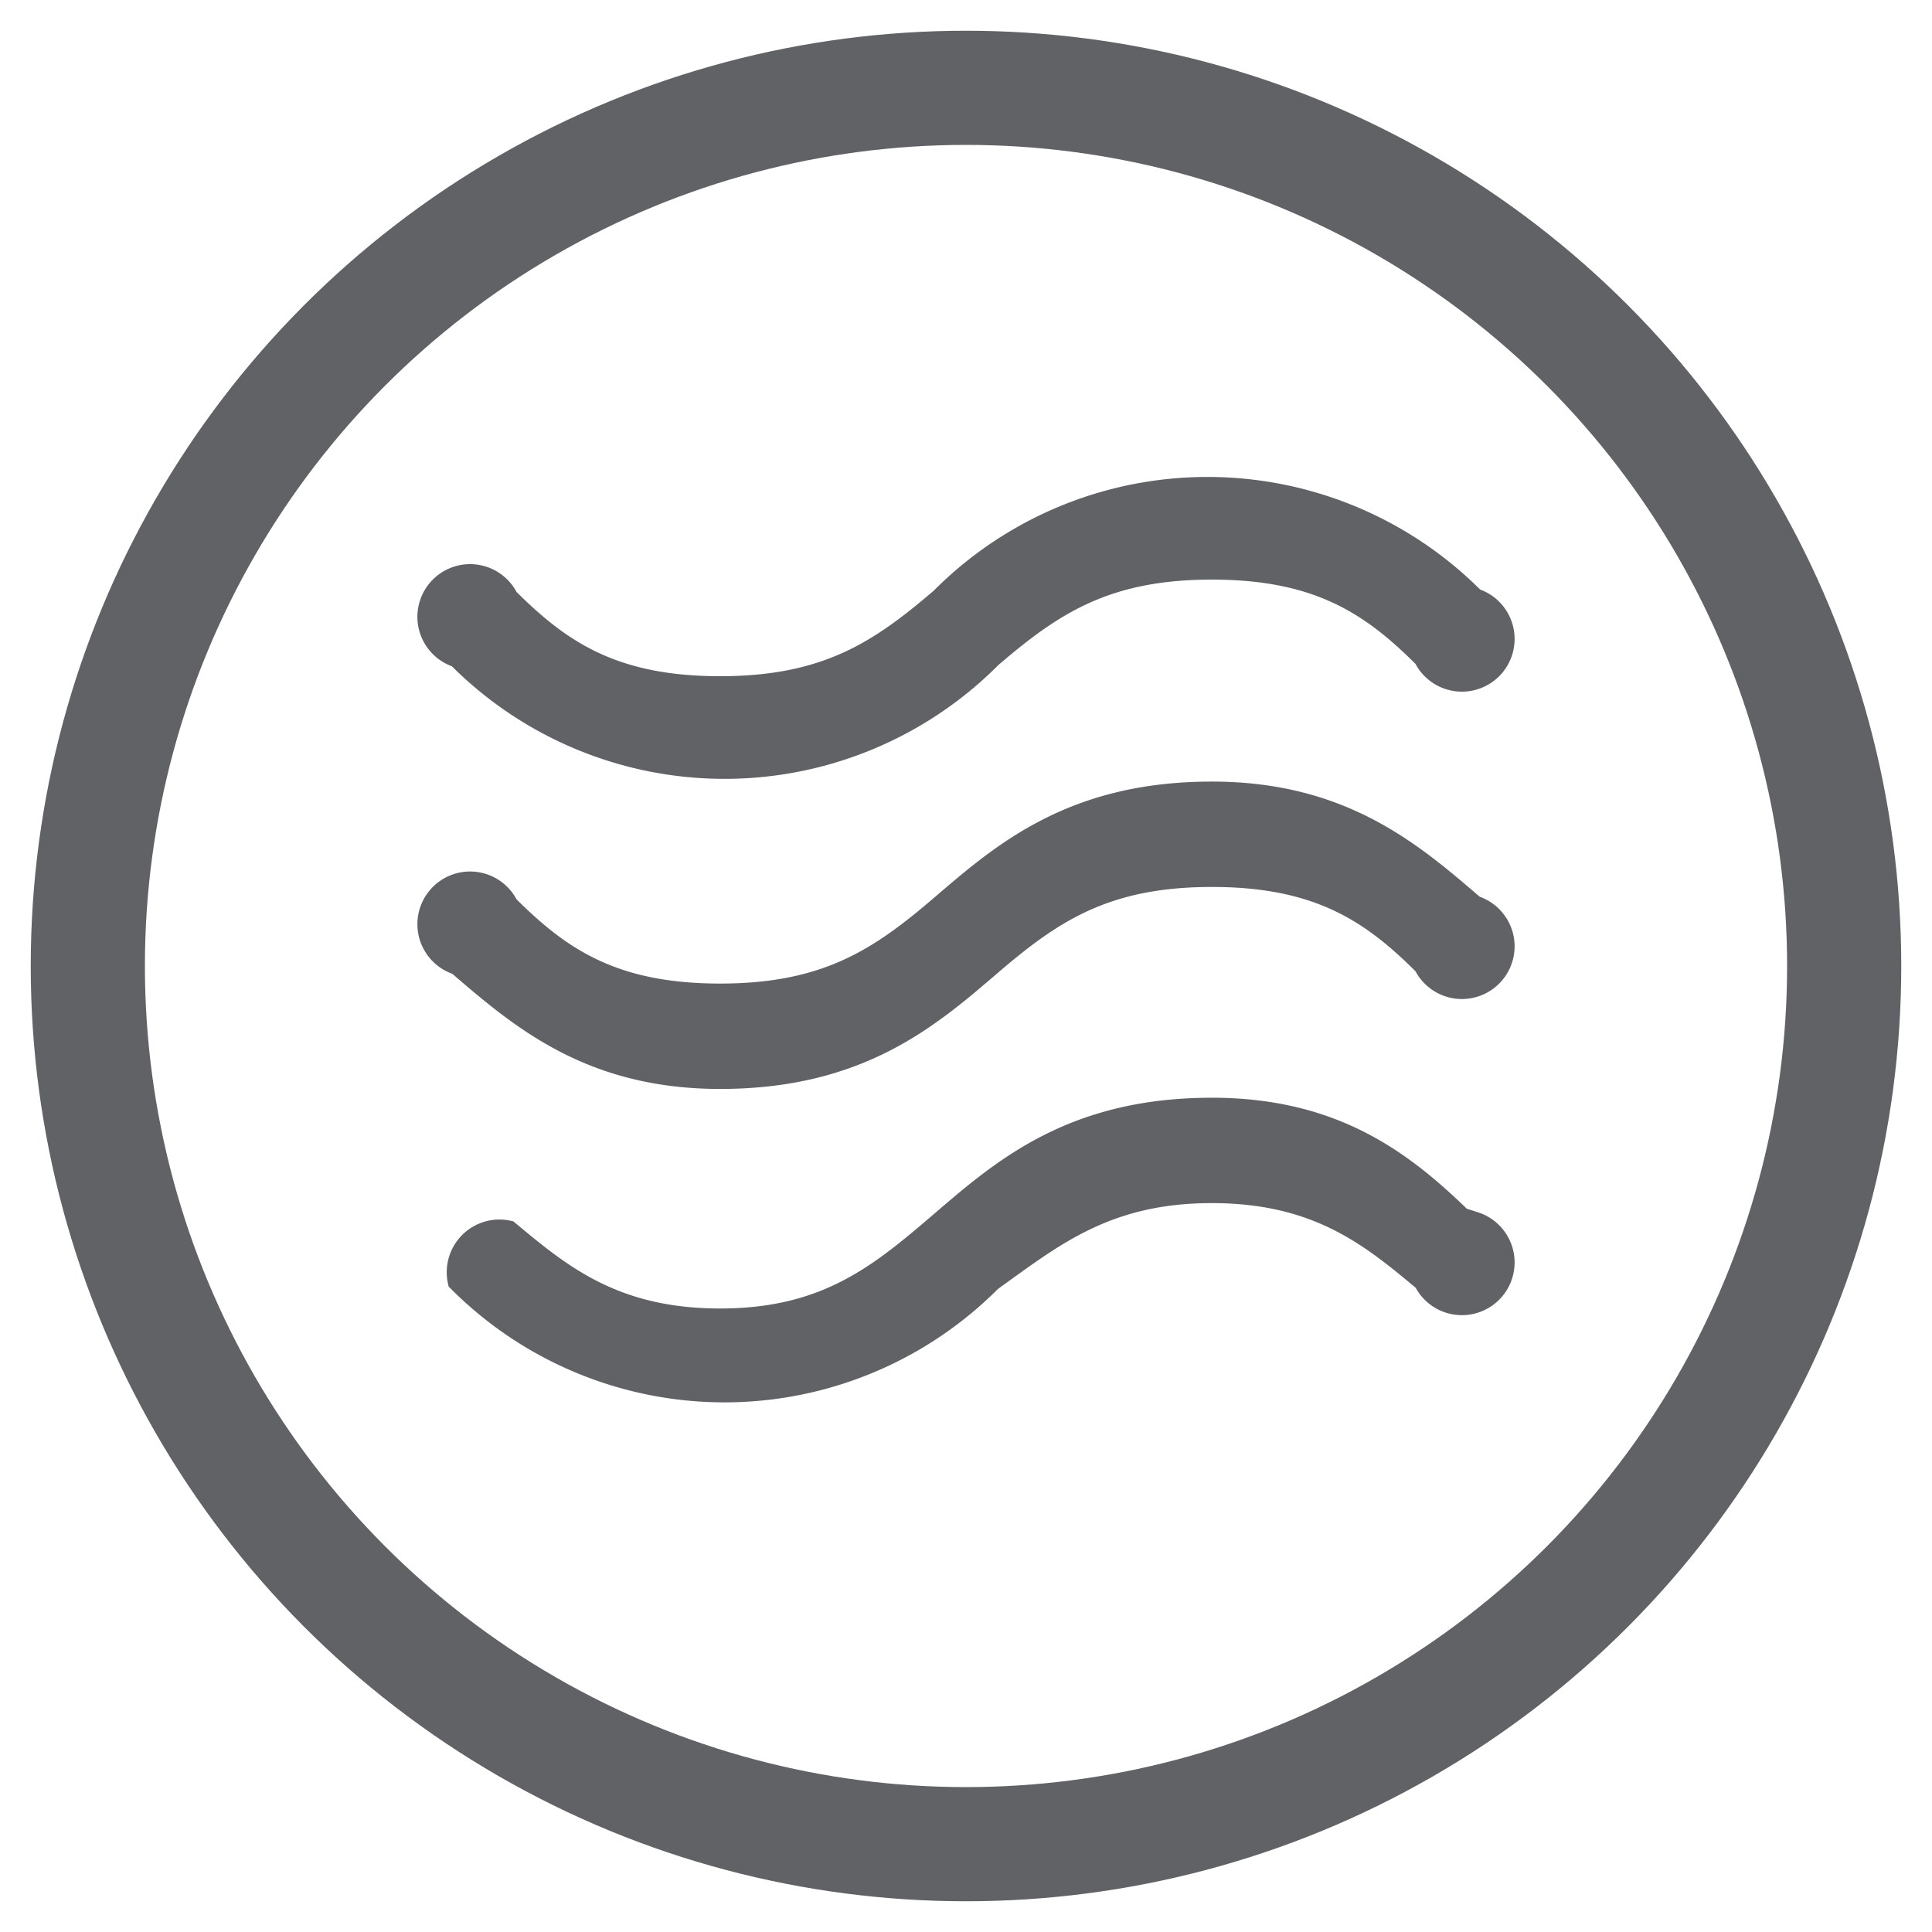<svg viewBox="0 0 22 22" xmlns="http://www.w3.org/2000/svg">
  <g transform="translate(1 1)" stroke="#606266" fill="none" fill-rule="evenodd">
    <circle stroke-width="1.3" cx="10" cy="10" r="10"/>
    <g fill="#606266" stroke-width=".2">
      <path d="M4.2 10c.7.6 1.5 1.3 3 1.3 1.6 0 2.4-.7 3.1-1.3.7-.6 1.3-1 2.5-1s1.8.4 2.4 1a.5.5 0 10.6-.7c-.7-.6-1.5-1.3-3-1.3-1.6 0-2.4.7-3.1 1.3-.7.6-1.3 1-2.5 1s-1.8-.4-2.4-1a.5.5 0 10-.6.7zM4.2 6.5a4.3 4.3 0 006.1 0c.7-.6 1.3-1 2.5-1s1.8.4 2.4 1a.5.5 0 10.6-.7 4.3 4.3 0 00-6.1 0c-.7.6-1.3 1-2.5 1s-1.8-.4-2.4-1a.5.5 0 10-.6.7zM15.8 13c-.7-.7-1.5-1.4-3-1.4-1.6 0-2.4.7-3.1 1.3-.7.6-1.3 1.1-2.5 1.1s-1.8-.5-2.4-1h0a.5.5 0 00-.6.6 4.3 4.3 0 006.1 0c.7-.5 1.3-1 2.5-1s1.8.5 2.4 1a.5.5 0 10.6-.7z"/>
    </g>
  </g>
</svg>
